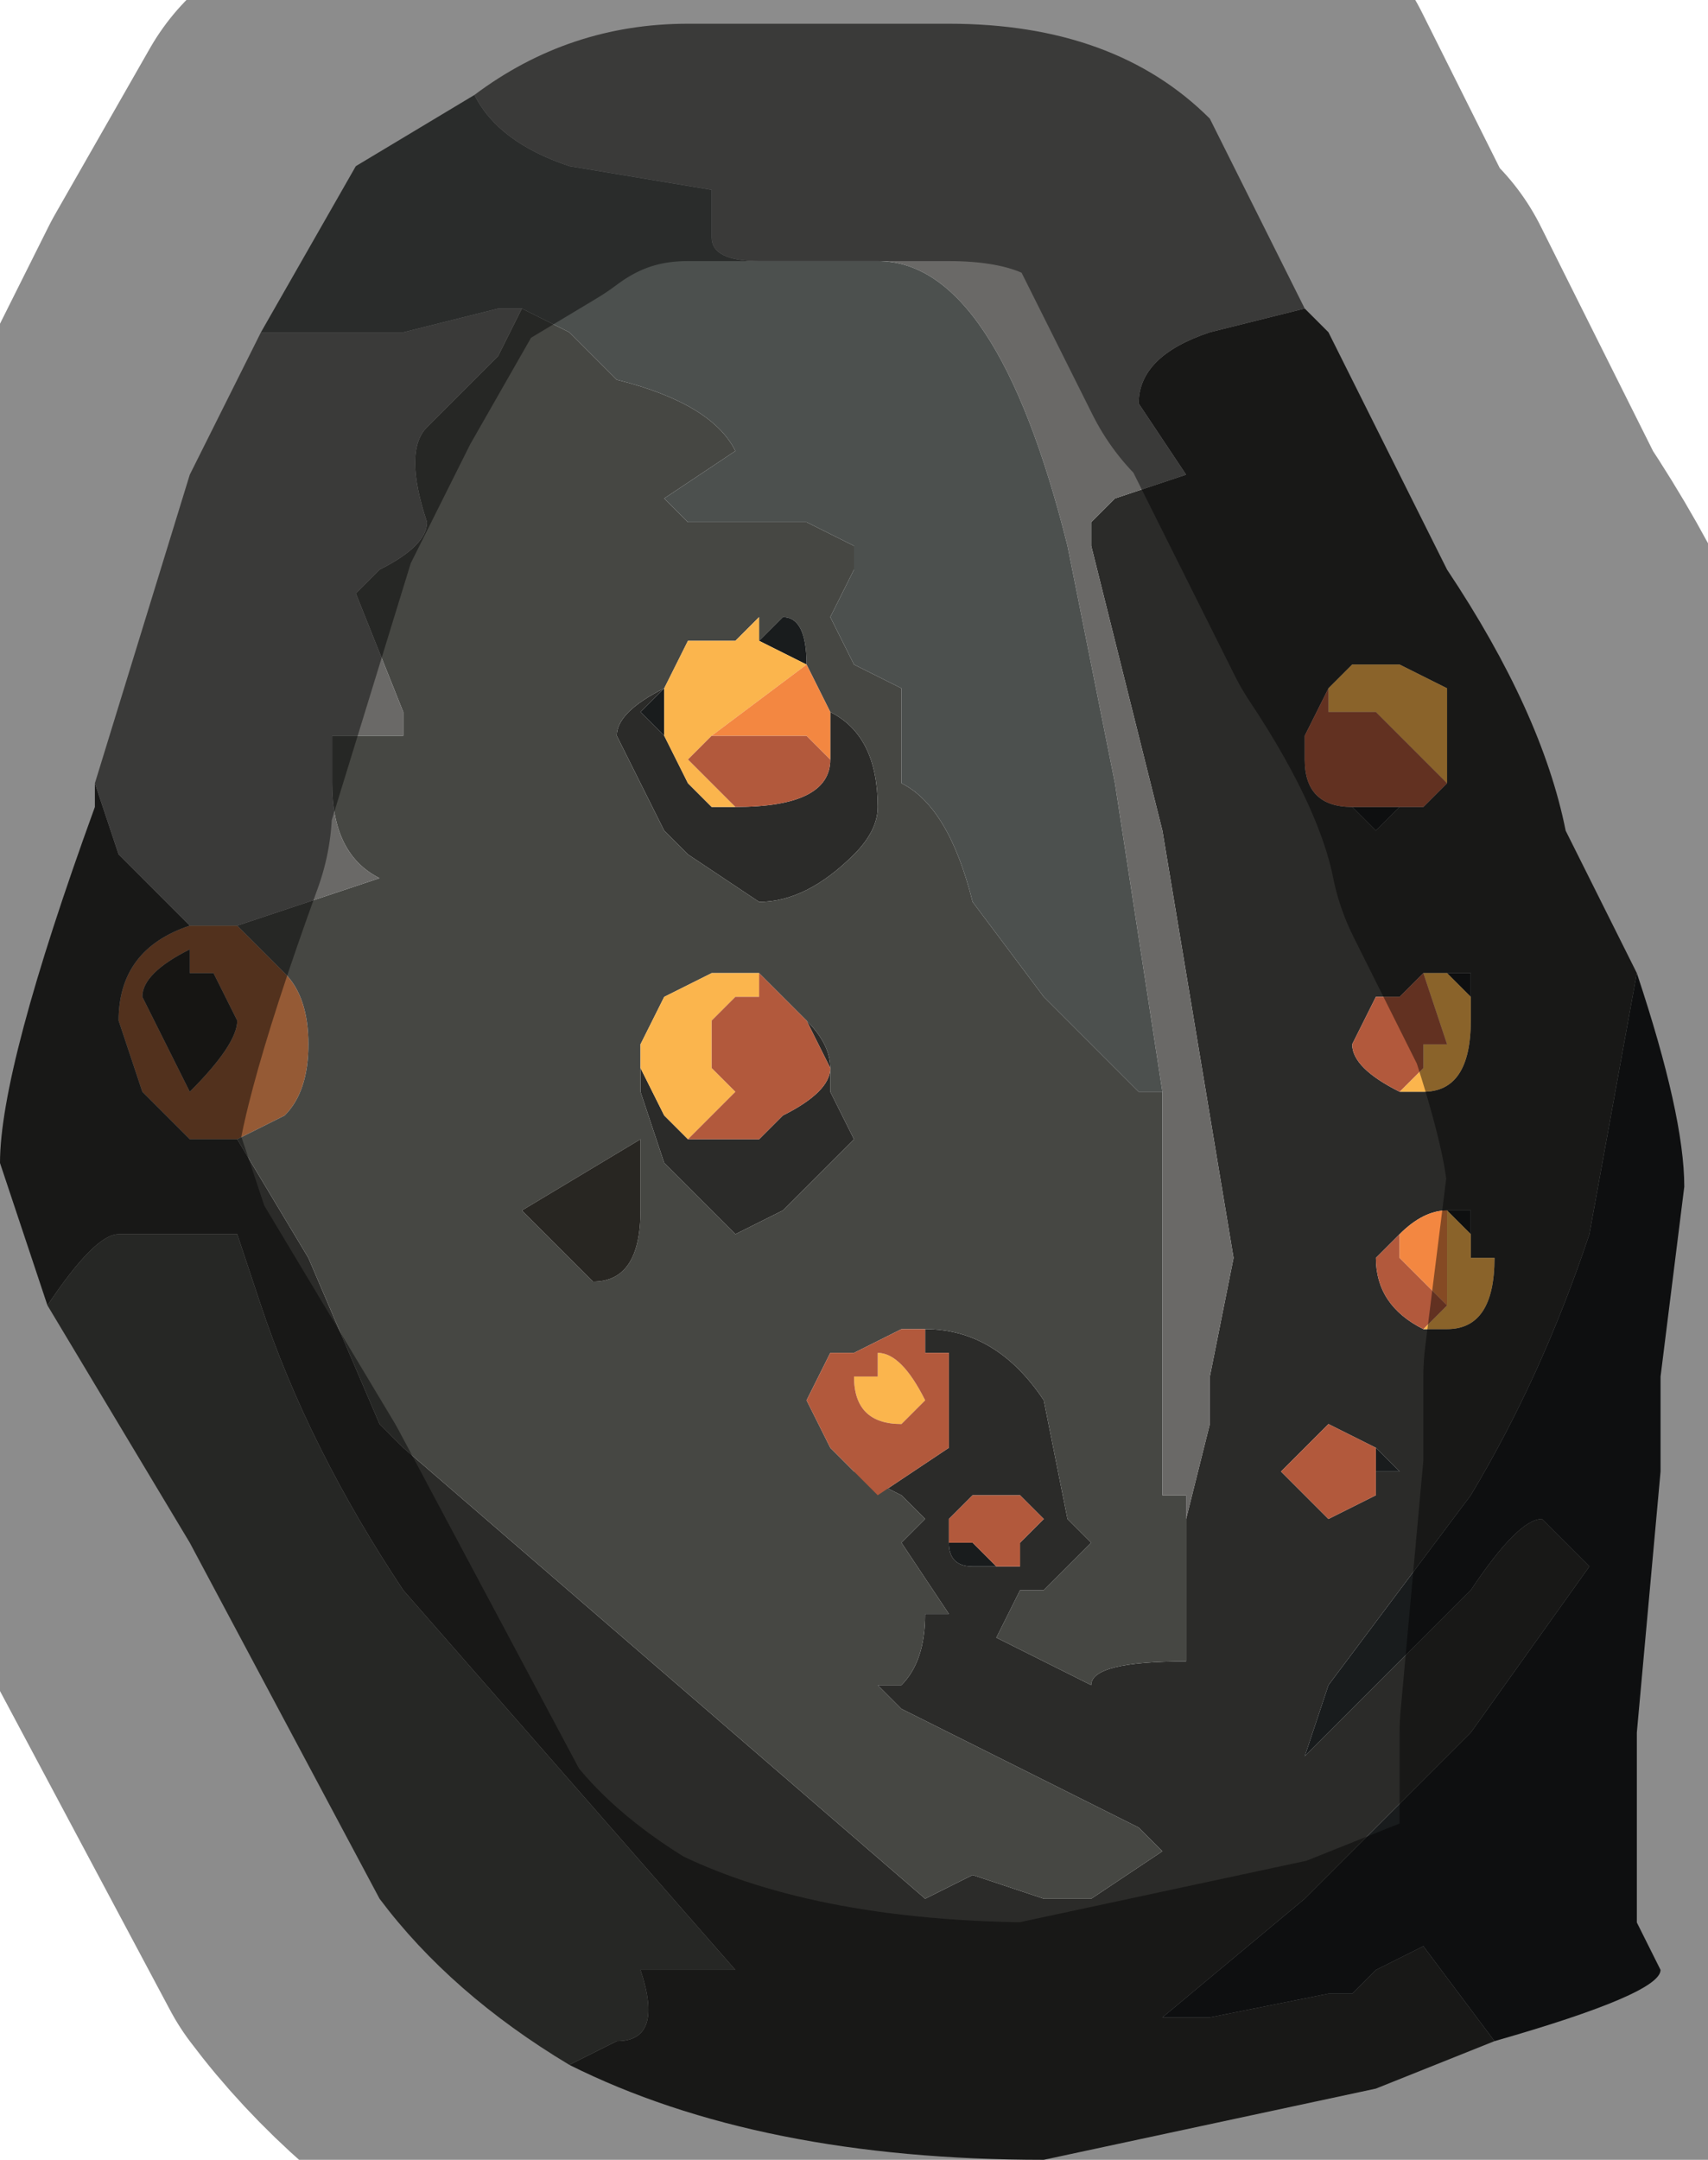 <?xml version="1.0" encoding="UTF-8" standalone="no"?>
<svg xmlns:xlink="http://www.w3.org/1999/xlink" height="4.55px" width="3.6px" xmlns="http://www.w3.org/2000/svg">
  <g transform="matrix(1.0, 0.0, 0.0, 1.0, 2.0, -0.1)">
    <path d="M-1.5 2.5 L-1.55 2.5 -1.6 2.5 -1.6 2.5 -1.7 2.4 -1.75 2.25 Q-1.75 2.1 -1.6 2.05 L-1.55 2.05 -1.55 2.05 -1.5 2.05 -1.4 2.15 Q-1.35 2.2 -1.35 2.3 -1.35 2.4 -1.4 2.45 L-1.5 2.5 M-1.6 2.1 Q-1.7 2.15 -1.7 2.2 L-1.65 2.3 -1.6 2.4 -1.6 2.4 Q-1.5 2.3 -1.5 2.25 L-1.55 2.15 -1.6 2.15 -1.6 2.1" fill="#955a35" fill-rule="evenodd" stroke="none"/>
    <path d="M0.5 3.25 L0.5 3.3 0.55 3.1 0.55 3.0 0.6 2.75 0.45 1.85 0.3 1.25 0.3 1.2 0.35 1.15 0.5 1.1 0.4 0.95 Q0.4 0.85 0.55 0.8 L0.75 0.75 0.8 0.8 1.05 1.3 Q1.25 1.6 1.3 1.85 L1.45 2.15 1.35 2.7 Q1.25 3.0 1.1 3.25 L0.8 3.65 0.75 3.8 0.95 3.6 1.1 3.45 Q1.2 3.3 1.25 3.3 L1.35 3.4 1.1 3.75 0.8 4.05 0.75 4.1 0.45 4.35 0.55 4.35 0.8 4.3 0.85 4.3 0.9 4.25 1.0 4.2 1.15 4.4 0.9 4.5 0.2 4.65 Q-0.4 4.65 -0.8 4.45 L-0.7 4.4 Q-0.6 4.4 -0.65 4.25 L-0.45 4.25 -1.15 3.45 Q-1.35 3.15 -1.45 2.85 L-1.5 2.7 -1.55 2.7 -1.75 2.7 Q-1.8 2.7 -1.9 2.85 L-2.0 2.55 Q-2.0 2.35 -1.8 1.8 L-1.8 1.75 -1.75 1.9 -1.6 2.05 Q-1.75 2.1 -1.75 2.25 L-1.7 2.4 -1.6 2.5 -1.6 2.5 -1.55 2.5 -1.5 2.5 -1.35 2.75 -1.2 3.1 -1.15 3.15 -0.05 4.1 0.05 4.05 0.2 4.1 0.3 4.1 0.45 4.0 0.4 3.95 Q0.2 3.85 -0.1 3.7 L-0.15 3.65 -0.1 3.65 Q-0.05 3.6 -0.05 3.5 L0.0 3.5 -0.1 3.35 -0.05 3.3 -0.1 3.25 -0.1 3.25 -0.2 3.2 -0.15 3.25 0.0 3.15 0.0 3.05 0.0 2.95 -0.05 2.95 -0.05 2.9 -0.05 2.9 Q0.1 2.9 0.2 3.05 L0.25 3.3 0.3 3.35 0.2 3.45 0.15 3.45 0.1 3.55 0.3 3.65 Q0.3 3.6 0.5 3.6 L0.5 3.25 M1.05 1.75 L1.05 1.55 0.95 1.5 0.9 1.5 0.85 1.5 0.8 1.55 0.75 1.65 0.75 1.7 Q0.75 1.8 0.85 1.8 L0.9 1.85 0.95 1.8 1.0 1.8 1.05 1.75 M1.0 2.15 L0.95 2.2 Q0.95 2.2 0.9 2.2 L0.85 2.3 Q0.85 2.35 0.95 2.4 L1.0 2.4 Q1.1 2.4 1.1 2.25 L1.1 2.2 1.1 2.15 1.05 2.15 1.0 2.15 M1.1 2.7 L1.1 2.65 1.05 2.65 Q1.0 2.65 0.95 2.7 L0.9 2.75 Q0.9 2.85 1.0 2.9 L1.05 2.9 Q1.15 2.9 1.15 2.75 L1.1 2.75 1.1 2.7 M0.1 3.4 L0.15 3.4 0.15 3.35 0.2 3.3 0.15 3.25 0.1 3.25 Q0.1 3.25 0.05 3.25 L0.0 3.3 0.0 3.35 0.0 3.35 Q0.0 3.4 0.05 3.4 L0.1 3.4 M0.9 3.2 L0.95 3.2 0.9 3.15 0.8 3.1 0.75 3.15 0.7 3.2 0.8 3.3 0.9 3.25 0.9 3.2 M-0.6 1.55 L-0.6 1.55 -0.65 1.6 -0.6 1.65 -0.55 1.75 -0.5 1.8 -0.5 1.8 -0.45 1.8 -0.45 1.8 Q-0.25 1.8 -0.25 1.7 L-0.25 1.6 Q-0.15 1.65 -0.15 1.8 -0.15 1.85 -0.2 1.9 -0.3 2.0 -0.4 2.0 L-0.55 1.9 -0.6 1.85 -0.7 1.65 Q-0.7 1.6 -0.6 1.55 M-0.65 2.35 L-0.6 2.45 -0.55 2.5 -0.45 2.5 -0.4 2.5 -0.35 2.45 Q-0.25 2.4 -0.25 2.35 L-0.3 2.25 Q-0.25 2.3 -0.25 2.35 L-0.25 2.4 -0.2 2.5 -0.35 2.65 -0.45 2.7 -0.6 2.55 -0.65 2.4 -0.65 2.35" fill="#2b2b29" fill-rule="evenodd" stroke="none"/>
    <path d="M0.5 3.25 L0.5 3.6 Q0.3 3.6 0.3 3.65 L0.1 3.55 0.15 3.45 0.2 3.45 0.3 3.35 0.25 3.3 0.2 3.05 Q0.1 2.9 -0.05 2.9 L-0.05 2.9 -0.1 2.9 -0.2 2.95 -0.25 2.95 -0.3 3.05 -0.25 3.15 -0.2 3.2 -0.1 3.25 -0.1 3.25 -0.05 3.3 -0.1 3.35 0.0 3.5 -0.05 3.5 Q-0.05 3.6 -0.1 3.65 L-0.15 3.65 -0.1 3.7 Q0.2 3.85 0.4 3.95 L0.45 4.0 0.3 4.1 0.2 4.1 0.05 4.05 -0.05 4.1 -1.15 3.15 -1.2 3.1 -1.35 2.75 -1.5 2.5 -1.4 2.45 Q-1.35 2.4 -1.35 2.3 -1.35 2.2 -1.4 2.15 L-1.5 2.05 Q-1.35 2.0 -1.2 1.95 -1.3 1.9 -1.3 1.75 L-1.3 1.65 -1.15 1.65 -1.15 1.6 -1.25 1.35 -1.2 1.3 Q-1.1 1.25 -1.1 1.2 -1.15 1.05 -1.1 1.0 L-0.95 0.85 -0.9 0.75 -0.9 0.75 -0.8 0.8 -0.7 0.9 Q-0.5 0.95 -0.45 1.05 L-0.6 1.15 -0.55 1.2 -0.4 1.2 -0.3 1.2 Q-0.2 1.25 -0.2 1.25 L-0.2 1.3 -0.25 1.4 -0.2 1.5 -0.1 1.55 -0.1 1.75 Q0.0 1.8 0.05 2.0 L0.2 2.2 0.4 2.4 0.45 2.4 0.45 3.05 0.45 3.25 0.5 3.25 M-1.9 2.85 Q-1.8 2.7 -1.75 2.7 L-1.55 2.7 -1.5 2.7 -1.45 2.85 Q-1.35 3.15 -1.15 3.45 L-0.45 4.25 -0.65 4.25 Q-0.6 4.4 -0.7 4.4 L-0.8 4.45 Q-1.05 4.3 -1.2 4.1 L-1.6 3.35 -1.9 2.85 M-0.4 1.45 L-0.4 1.4 -0.45 1.45 -0.55 1.45 -0.6 1.55 Q-0.7 1.6 -0.7 1.65 L-0.6 1.85 -0.55 1.9 -0.4 2.0 Q-0.3 2.0 -0.2 1.9 -0.15 1.85 -0.15 1.8 -0.15 1.65 -0.25 1.6 L-0.3 1.5 Q-0.3 1.4 -0.35 1.4 L-0.4 1.45 M-0.4 2.15 L-0.45 2.15 -0.5 2.15 -0.6 2.2 -0.65 2.3 -0.65 2.35 -0.65 2.4 -0.6 2.55 -0.45 2.7 -0.35 2.65 -0.2 2.5 -0.25 2.4 -0.25 2.35 Q-0.25 2.3 -0.3 2.25 L-0.35 2.2 -0.35 2.2 -0.4 2.15 M-0.8 2.75 L-0.75 2.8 Q-0.65 2.8 -0.65 2.65 L-0.65 2.5 -0.9 2.65 -0.8 2.75" fill="#464743" fill-rule="evenodd" stroke="none"/>
    <path d="M0.75 0.75 L0.55 0.8 Q0.4 0.85 0.4 0.95 L0.5 1.1 0.35 1.15 0.3 1.2 0.3 1.25 0.45 1.85 0.6 2.75 0.55 3.0 0.55 3.1 0.5 3.3 0.5 3.25 0.45 3.25 0.45 3.05 0.45 2.4 0.35 1.75 0.25 1.25 Q0.1 0.65 -0.15 0.65 L-0.4 0.65 Q-0.5 0.65 -0.5 0.6 L-0.5 0.5 -0.8 0.45 Q-0.95 0.4 -1.0 0.3 -0.8 0.15 -0.55 0.15 L0.0 0.15 Q0.35 0.15 0.55 0.35 L0.75 0.75 M-1.6 2.05 L-1.75 1.9 -1.8 1.75 -1.6 1.1 -1.45 0.8 -1.15 0.8 -0.95 0.75 -0.9 0.75 -0.95 0.85 -1.1 1.0 Q-1.15 1.05 -1.1 1.2 -1.1 1.25 -1.2 1.3 L-1.25 1.35 -1.15 1.6 -1.15 1.65 -1.3 1.65 -1.3 1.75 Q-1.3 1.9 -1.2 1.95 -1.35 2.0 -1.5 2.05 L-1.55 2.05 -1.55 2.05 -1.6 2.05" fill="#6a6967" fill-rule="evenodd" stroke="none"/>
    <path d="M-1.6 2.1 L-1.6 2.15 -1.55 2.15 -1.5 2.25 Q-1.5 2.3 -1.6 2.4 L-1.6 2.4 -1.65 2.3 -1.7 2.2 Q-1.7 2.15 -1.6 2.1 M-0.8 2.75 L-0.9 2.65 -0.65 2.5 -0.65 2.65 Q-0.65 2.8 -0.75 2.8 L-0.8 2.75" fill="#282622" fill-rule="evenodd" stroke="none"/>
    <path d="M-1.0 0.3 Q-0.95 0.4 -0.8 0.45 L-0.5 0.5 -0.5 0.6 Q-0.5 0.65 -0.4 0.65 L-0.15 0.65 Q0.1 0.65 0.25 1.25 L0.35 1.75 0.45 2.4 0.4 2.4 0.2 2.2 0.05 2.0 Q0.0 1.8 -0.1 1.75 L-0.1 1.55 -0.2 1.5 -0.25 1.4 -0.2 1.3 -0.2 1.25 Q-0.2 1.25 -0.3 1.2 L-0.4 1.2 -0.55 1.2 -0.6 1.15 -0.45 1.05 Q-0.5 0.95 -0.7 0.9 L-0.8 0.8 -0.9 0.75 -0.9 0.75 -0.95 0.75 -1.15 0.8 -1.45 0.8 -1.25 0.45 -1.0 0.3" fill="#4c504e" fill-rule="evenodd" stroke="none"/>
    <path d="M1.15 4.4 L1.0 4.2 0.9 4.25 0.85 4.3 0.8 4.3 0.55 4.35 0.45 4.35 0.75 4.1 0.8 4.05 1.1 3.75 1.35 3.4 1.25 3.3 Q1.2 3.3 1.1 3.45 L0.95 3.6 0.75 3.8 0.8 3.65 1.1 3.25 Q1.25 3.0 1.35 2.7 L1.45 2.15 Q1.55 2.45 1.55 2.6 L1.5 3.0 1.5 3.2 1.45 3.75 Q1.45 4.0 1.45 4.1 L1.45 4.15 1.5 4.25 Q1.5 4.3 1.15 4.4 M0.95 1.8 L0.9 1.85 0.85 1.8 0.9 1.8 0.95 1.8 M1.1 2.2 L1.05 2.15 1.1 2.15 1.1 2.2 M1.05 2.65 L1.1 2.65 1.1 2.7 1.05 2.65 M0.0 3.35 L0.05 3.35 0.1 3.4 0.05 3.4 Q0.0 3.4 0.0 3.35 L0.0 3.35 M0.9 3.2 L0.9 3.15 0.95 3.2 0.9 3.2 M-0.3 1.5 L-0.4 1.45 -0.35 1.4 Q-0.3 1.4 -0.3 1.5 L-0.3 1.5 M-0.6 1.55 L-0.6 1.65 -0.65 1.6 -0.6 1.55" fill="#191c1d" fill-rule="evenodd" stroke="none"/>
    <path d="M0.8 1.55 L0.85 1.5 0.9 1.5 0.95 1.5 1.05 1.55 1.05 1.75 1.0 1.7 0.95 1.65 Q0.9 1.6 0.9 1.6 L0.8 1.6 0.8 1.55 M0.95 2.4 L1.0 2.35 1.0 2.3 1.05 2.3 1.0 2.15 1.05 2.15 1.1 2.2 1.1 2.25 Q1.1 2.4 1.0 2.4 L0.95 2.4 M1.05 2.65 L1.1 2.7 1.1 2.75 1.15 2.75 Q1.15 2.9 1.05 2.9 L1.0 2.9 1.05 2.85 1.05 2.65 M-0.4 1.45 L-0.3 1.5 -0.5 1.65 -0.5 1.65 -0.55 1.7 -0.5 1.75 -0.5 1.75 -0.45 1.8 -0.45 1.8 -0.5 1.8 -0.5 1.8 -0.55 1.75 -0.6 1.65 -0.6 1.55 -0.55 1.45 -0.45 1.45 -0.4 1.4 -0.4 1.45 M-0.6 1.55 L-0.6 1.55 M-0.55 2.5 L-0.6 2.45 -0.65 2.35 -0.65 2.3 -0.6 2.2 -0.5 2.15 -0.45 2.15 -0.4 2.15 -0.4 2.2 -0.45 2.2 -0.5 2.25 -0.5 2.35 -0.45 2.4 -0.45 2.4 -0.5 2.45 -0.55 2.5 M-0.15 3.0 L-0.15 2.95 Q-0.1 2.95 -0.05 3.05 L-0.1 3.1 -0.1 3.1 Q-0.2 3.1 -0.2 3.0 L-0.2 3.0 -0.15 3.0" fill="#fbb54d" fill-rule="evenodd" stroke="none"/>
    <path d="M-0.05 2.9 L-0.05 2.95 0.0 2.95 0.0 3.05 0.0 3.15 -0.15 3.25 -0.2 3.2 -0.25 3.15 -0.3 3.05 -0.25 2.95 -0.2 2.95 -0.1 2.9 -0.05 2.9 M0.8 1.55 L0.8 1.6 0.9 1.6 Q0.9 1.6 0.95 1.65 L1.0 1.7 1.05 1.75 1.0 1.8 0.95 1.8 0.9 1.8 0.85 1.8 Q0.75 1.8 0.75 1.7 L0.75 1.65 0.8 1.55 M0.95 2.4 Q0.85 2.35 0.85 2.3 L0.9 2.2 Q0.95 2.2 0.95 2.2 L1.0 2.15 1.05 2.3 1.0 2.3 1.0 2.35 0.95 2.4 M1.0 2.9 Q0.9 2.85 0.9 2.75 L0.95 2.7 0.95 2.75 1.05 2.85 1.0 2.9 M0.0 3.35 L0.0 3.3 0.05 3.25 Q0.1 3.25 0.1 3.25 L0.15 3.25 0.2 3.3 0.15 3.35 0.15 3.4 0.1 3.4 0.05 3.35 0.0 3.35 M0.9 3.15 L0.9 3.2 0.9 3.25 0.8 3.3 0.7 3.2 0.75 3.15 0.8 3.1 0.9 3.15 M-0.45 1.8 L-0.45 1.8 -0.5 1.75 -0.5 1.75 -0.55 1.7 -0.5 1.65 -0.5 1.65 -0.45 1.65 -0.4 1.65 -0.35 1.65 -0.35 1.65 -0.3 1.65 -0.25 1.7 Q-0.25 1.8 -0.45 1.8 L-0.45 1.8 M-0.55 2.5 L-0.5 2.45 -0.45 2.4 -0.45 2.4 -0.5 2.35 -0.5 2.25 -0.45 2.2 -0.4 2.2 -0.4 2.15 -0.35 2.2 -0.35 2.2 -0.3 2.25 -0.25 2.35 Q-0.25 2.4 -0.35 2.45 L-0.4 2.5 -0.45 2.5 -0.55 2.5 M-0.15 3.0 L-0.2 3.0 -0.2 3.0 Q-0.2 3.1 -0.1 3.1 L-0.1 3.1 -0.05 3.05 Q-0.1 2.95 -0.15 2.95 L-0.15 3.0" fill="#b2593c" fill-rule="evenodd" stroke="none"/>
    <path d="M0.95 2.7 Q1.0 2.65 1.05 2.65 L1.05 2.85 0.95 2.75 0.95 2.7 M-0.5 1.65 L-0.5 1.65 -0.3 1.5 -0.3 1.5 -0.25 1.6 -0.25 1.7 -0.3 1.65 -0.35 1.65 -0.35 1.65 -0.4 1.65 -0.45 1.65 -0.5 1.65 -0.5 1.65" fill="#f38741" fill-rule="evenodd" stroke="none"/>
    <path d="M-1.8 1.75 L-1.8 1.8 Q-2.0 2.35 -2.0 2.55 L-1.9 2.85 -1.6 3.35 -1.2 4.1 Q-1.05 4.3 -0.8 4.45 -0.4 4.65 0.2 4.65 L0.9 4.5 1.15 4.4 Q1.5 4.3 1.5 4.25 L1.45 4.15 1.45 4.1 Q1.45 4.0 1.45 3.75 L1.5 3.2 1.5 3.0 1.55 2.6 Q1.55 2.45 1.45 2.15 L1.3 1.85 Q1.25 1.6 1.05 1.3 L0.8 0.8 0.75 0.75 0.55 0.35 Q0.35 0.15 0.0 0.15 L-0.55 0.15 Q-0.8 0.15 -1.0 0.3 L-1.25 0.45 -1.45 0.8 -1.6 1.1 -1.8 1.75 Z" fill="none" stroke="#000000" stroke-linecap="round" stroke-linejoin="round" stroke-opacity="0.451" stroke-width="1.0"/>
  </g>
</svg>
